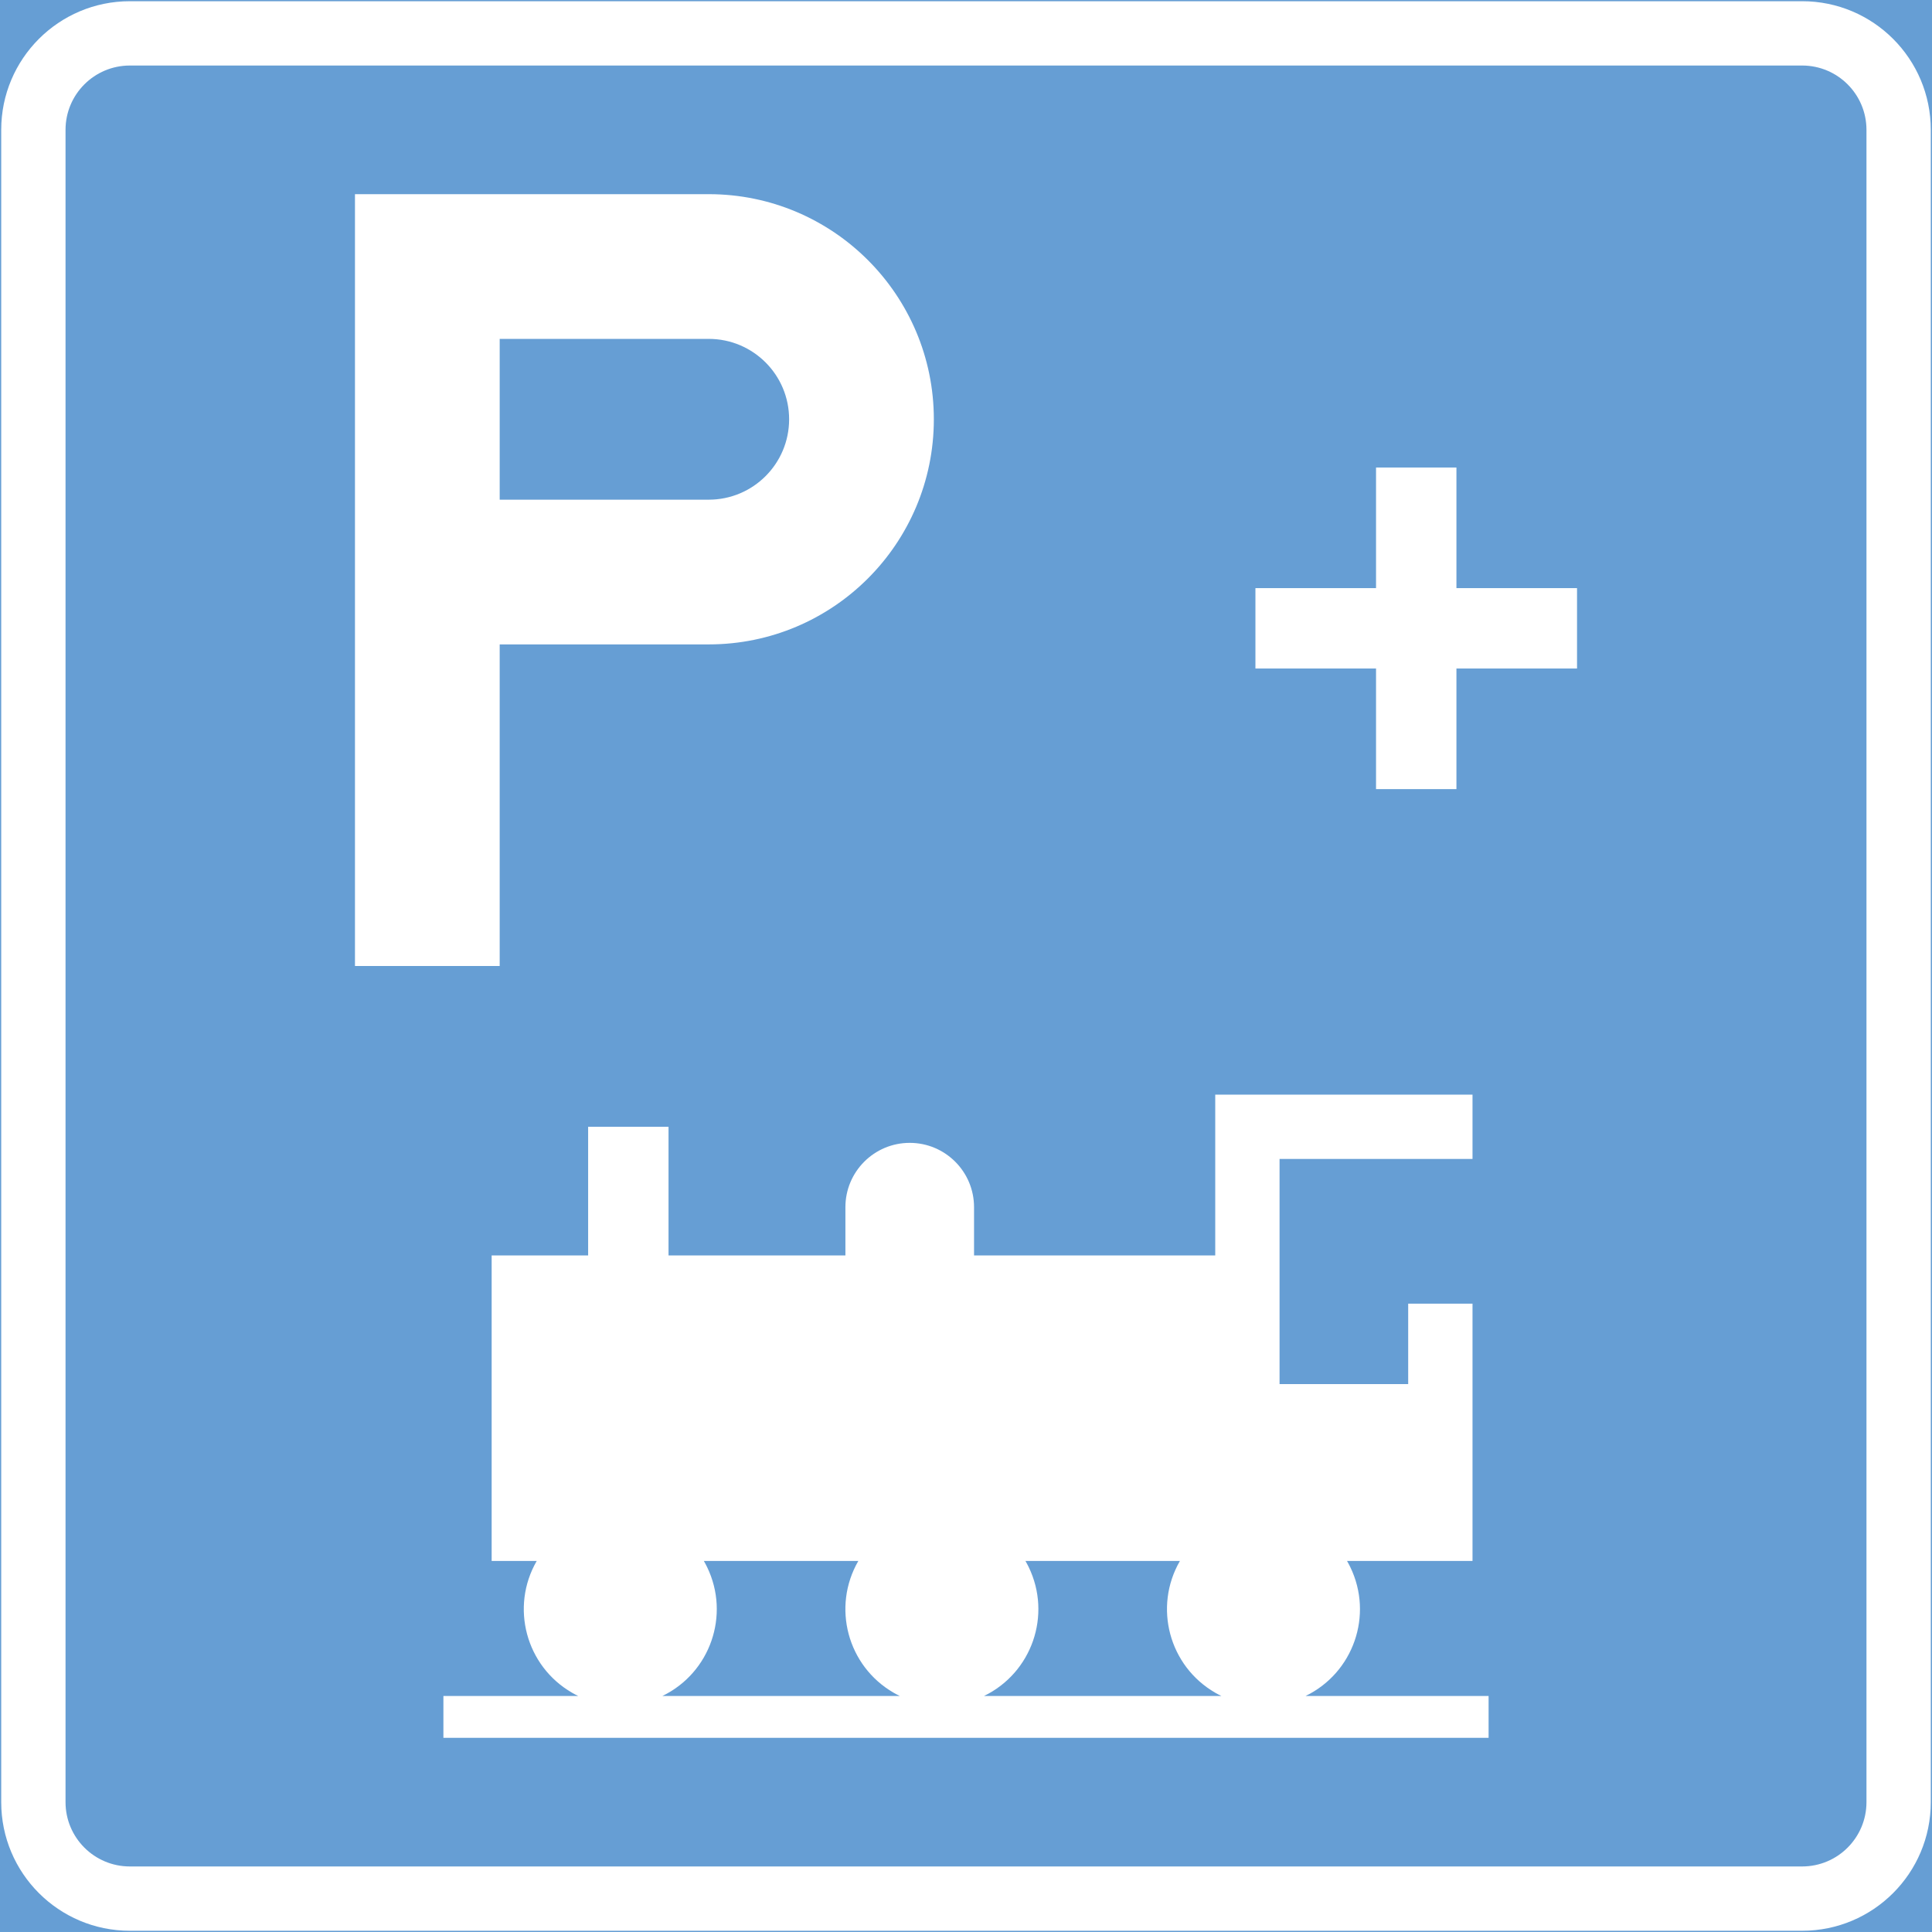 <ns0:svg xmlns:dc="http://purl.org/dc/elements/1.1/" xmlns:ns0="http://www.w3.org/2000/svg" xmlns:ns1="http://sodipodi.sourceforge.net/DTD/sodipodi-0.dtd" xmlns:ns2="http://www.inkscape.org/namespaces/inkscape" xmlns:ns4="http://creativecommons.org/ns#" xmlns:rdf="http://www.w3.org/1999/02/22-rdf-syntax-ns#" version="1.1" id="Layer_1" x="0px" y="0px" width="397.351" height="397.349" viewBox="0 0 397.351 397.349" xml:space="preserve" ns1:docname="E3.1.svg" ns2:version="0.92.5 (2060ec1f9f, 2020-04-08)" opacity="0.6"><ns0:rect x="0" y="0" width="397.351" height="397.349" fill="#333333" stroke="none"/><ns0:defs id="defs2659" /><ns1:namedview pagecolor="#ffffff" bordercolor="#666666" borderopacity="1" objecttolerance="10" gridtolerance="10" guidetolerance="10" ns2:pageopacity="0" ns2:pageshadow="2" ns2:window-width="640" ns2:window-height="480" id="namedview2657" showgrid="false" ns2:zoom="0.55503813" ns2:cx="198.6755" ns2:cy="198.67499" ns2:window-x="0" ns2:window-y="0" ns2:window-maximized="0" ns2:current-layer="Layer_1" />
<ns0:g id="LWPOLYLINE_1_" transform="translate(-13.923,-13.924)">
	
		<ns0:rect x="14.173" y="14.174" style="fill:#005eb8;stroke:#005eb8;stroke-width:0.5;stroke-miterlimit:10" width="396.851" height="396.849" id="rect2629" />
</ns0:g>
<ns0:g id="LWPOLYLINE_17_" transform="translate(-13.923,-13.924)">
	<ns0:path style="fill:#ffffff" d="m 40.63,411.022 h 343.937 c 14.612,0 26.457,-11.845 26.457,-26.455 V 40.63 c 0,-14.611 -11.845,-26.456 -26.457,-26.456 H 40.63 c -14.612,0 -26.457,11.845 -26.457,26.456 v 343.938 c 0,14.61 11.845,26.454 26.457,26.454 z" id="path2632" ns2:connector-curvature="0" />
</ns0:g>
<ns0:g id="LWPOLYLINE_18_" transform="translate(-13.923,-13.924)">
	<ns0:path style="fill:#005eb8" d="m 40.63,397.795 h 343.937 c 7.306,0 13.229,-5.923 13.229,-13.228 V 40.63 c 0,-7.306 -5.923,-13.229 -13.229,-13.229 H 40.63 c -7.306,0 -13.229,5.923 -13.229,13.229 v 343.938 c 0.001,7.304 5.924,13.227 13.229,13.227 z" id="path2635" ns2:connector-curvature="0" />
</ns0:g>
<ns0:g id="LWPOLYLINE_9_" transform="translate(-13.923,-13.924)">
	<ns0:path style="fill:#ffffff" d="m 316.772,252.283 v -13.229 h -52.913 v 33.071 h -49.607 v -9.921 c 0,-7.307 -5.923,-13.229 -13.227,-13.229 -7.307,0 -13.229,5.922 -13.229,13.229 v 9.921 h -36.378 v -26.457 h -16.535 v 26.457 H 115.04 v 62.834 h 9.272 c -5.479,9.491 -2.228,21.626 7.264,27.105 0.415,0.24 0.839,0.465 1.271,0.674 h -27.729 v 8.599 h 214.96 v -8.599 h -37.65 c 9.864,-4.776 13.985,-16.645 9.21,-26.507 -0.21,-0.433 -0.435,-0.856 -0.675,-1.272 h 25.809 v -52.913 h -13.229 v 16.535 h -26.456 v -46.299 h 39.685 z" id="path2638" ns2:connector-curvature="0" />
</ns0:g>
<ns0:g id="LWPOLYLINE_10_" transform="translate(-13.923,-13.924)">
	<ns0:polygon style="fill:#ffffff" points="313.465,110.079 313.465,134.882 338.268,134.882 338.268,151.417 313.465,151.417 313.465,176.221 296.93,176.221 296.93,151.417 272.125,151.417 272.125,134.882 296.93,134.882 296.93,110.079 " id="polygon2641" />
</ns0:g>
<ns0:g id="LWPOLYLINE_11_" transform="translate(-13.923,-13.924)">
	<ns0:path style="fill:#ffffff" d="M 86.929,212.599 V 53.858 h 72.757 c 25.569,0 46.299,20.729 46.299,46.3 0,25.569 -20.729,46.299 -46.299,46.299 h -42.993 v 66.142 z" id="path2644" ns2:connector-curvature="0" />
</ns0:g>
<ns0:g id="LWPOLYLINE_12_" transform="translate(-13.923,-13.924)">
	<ns0:path style="fill:#005eb8" d="m 116.693,83.622 h 42.993 c 9.132,0 16.534,7.403 16.534,16.536 0,9.132 -7.402,16.535 -16.534,16.535 h -42.993 z" id="path2647" ns2:connector-curvature="0" />
</ns0:g>
<ns0:g id="LWPOLYLINE_13_" transform="translate(-13.923,-13.924)">
	<ns0:path style="fill:#005eb8" d="m 198.989,362.739 h -48.844 c 9.863,-4.776 13.986,-16.645 9.21,-26.507 -0.21,-0.433 -0.435,-0.856 -0.675,-1.272 h 31.773 c -5.479,9.491 -2.228,21.626 7.264,27.105 0.416,0.241 0.839,0.465 1.272,0.674 z" id="path2650" ns2:connector-curvature="0" />
</ns0:g>
<ns0:g id="LWPOLYLINE_14_" transform="translate(-13.923,-13.924)">
	<ns0:path style="fill:#005eb8" d="m 265.131,362.739 h -48.844 c 9.862,-4.776 13.985,-16.645 9.21,-26.507 -0.21,-0.433 -0.437,-0.856 -0.675,-1.272 h 31.773 c -5.479,9.491 -2.228,21.626 7.263,27.105 0.416,0.241 0.841,0.465 1.273,0.674 z" id="path2653" ns2:connector-curvature="0" />
</ns0:g>
</ns0:svg>